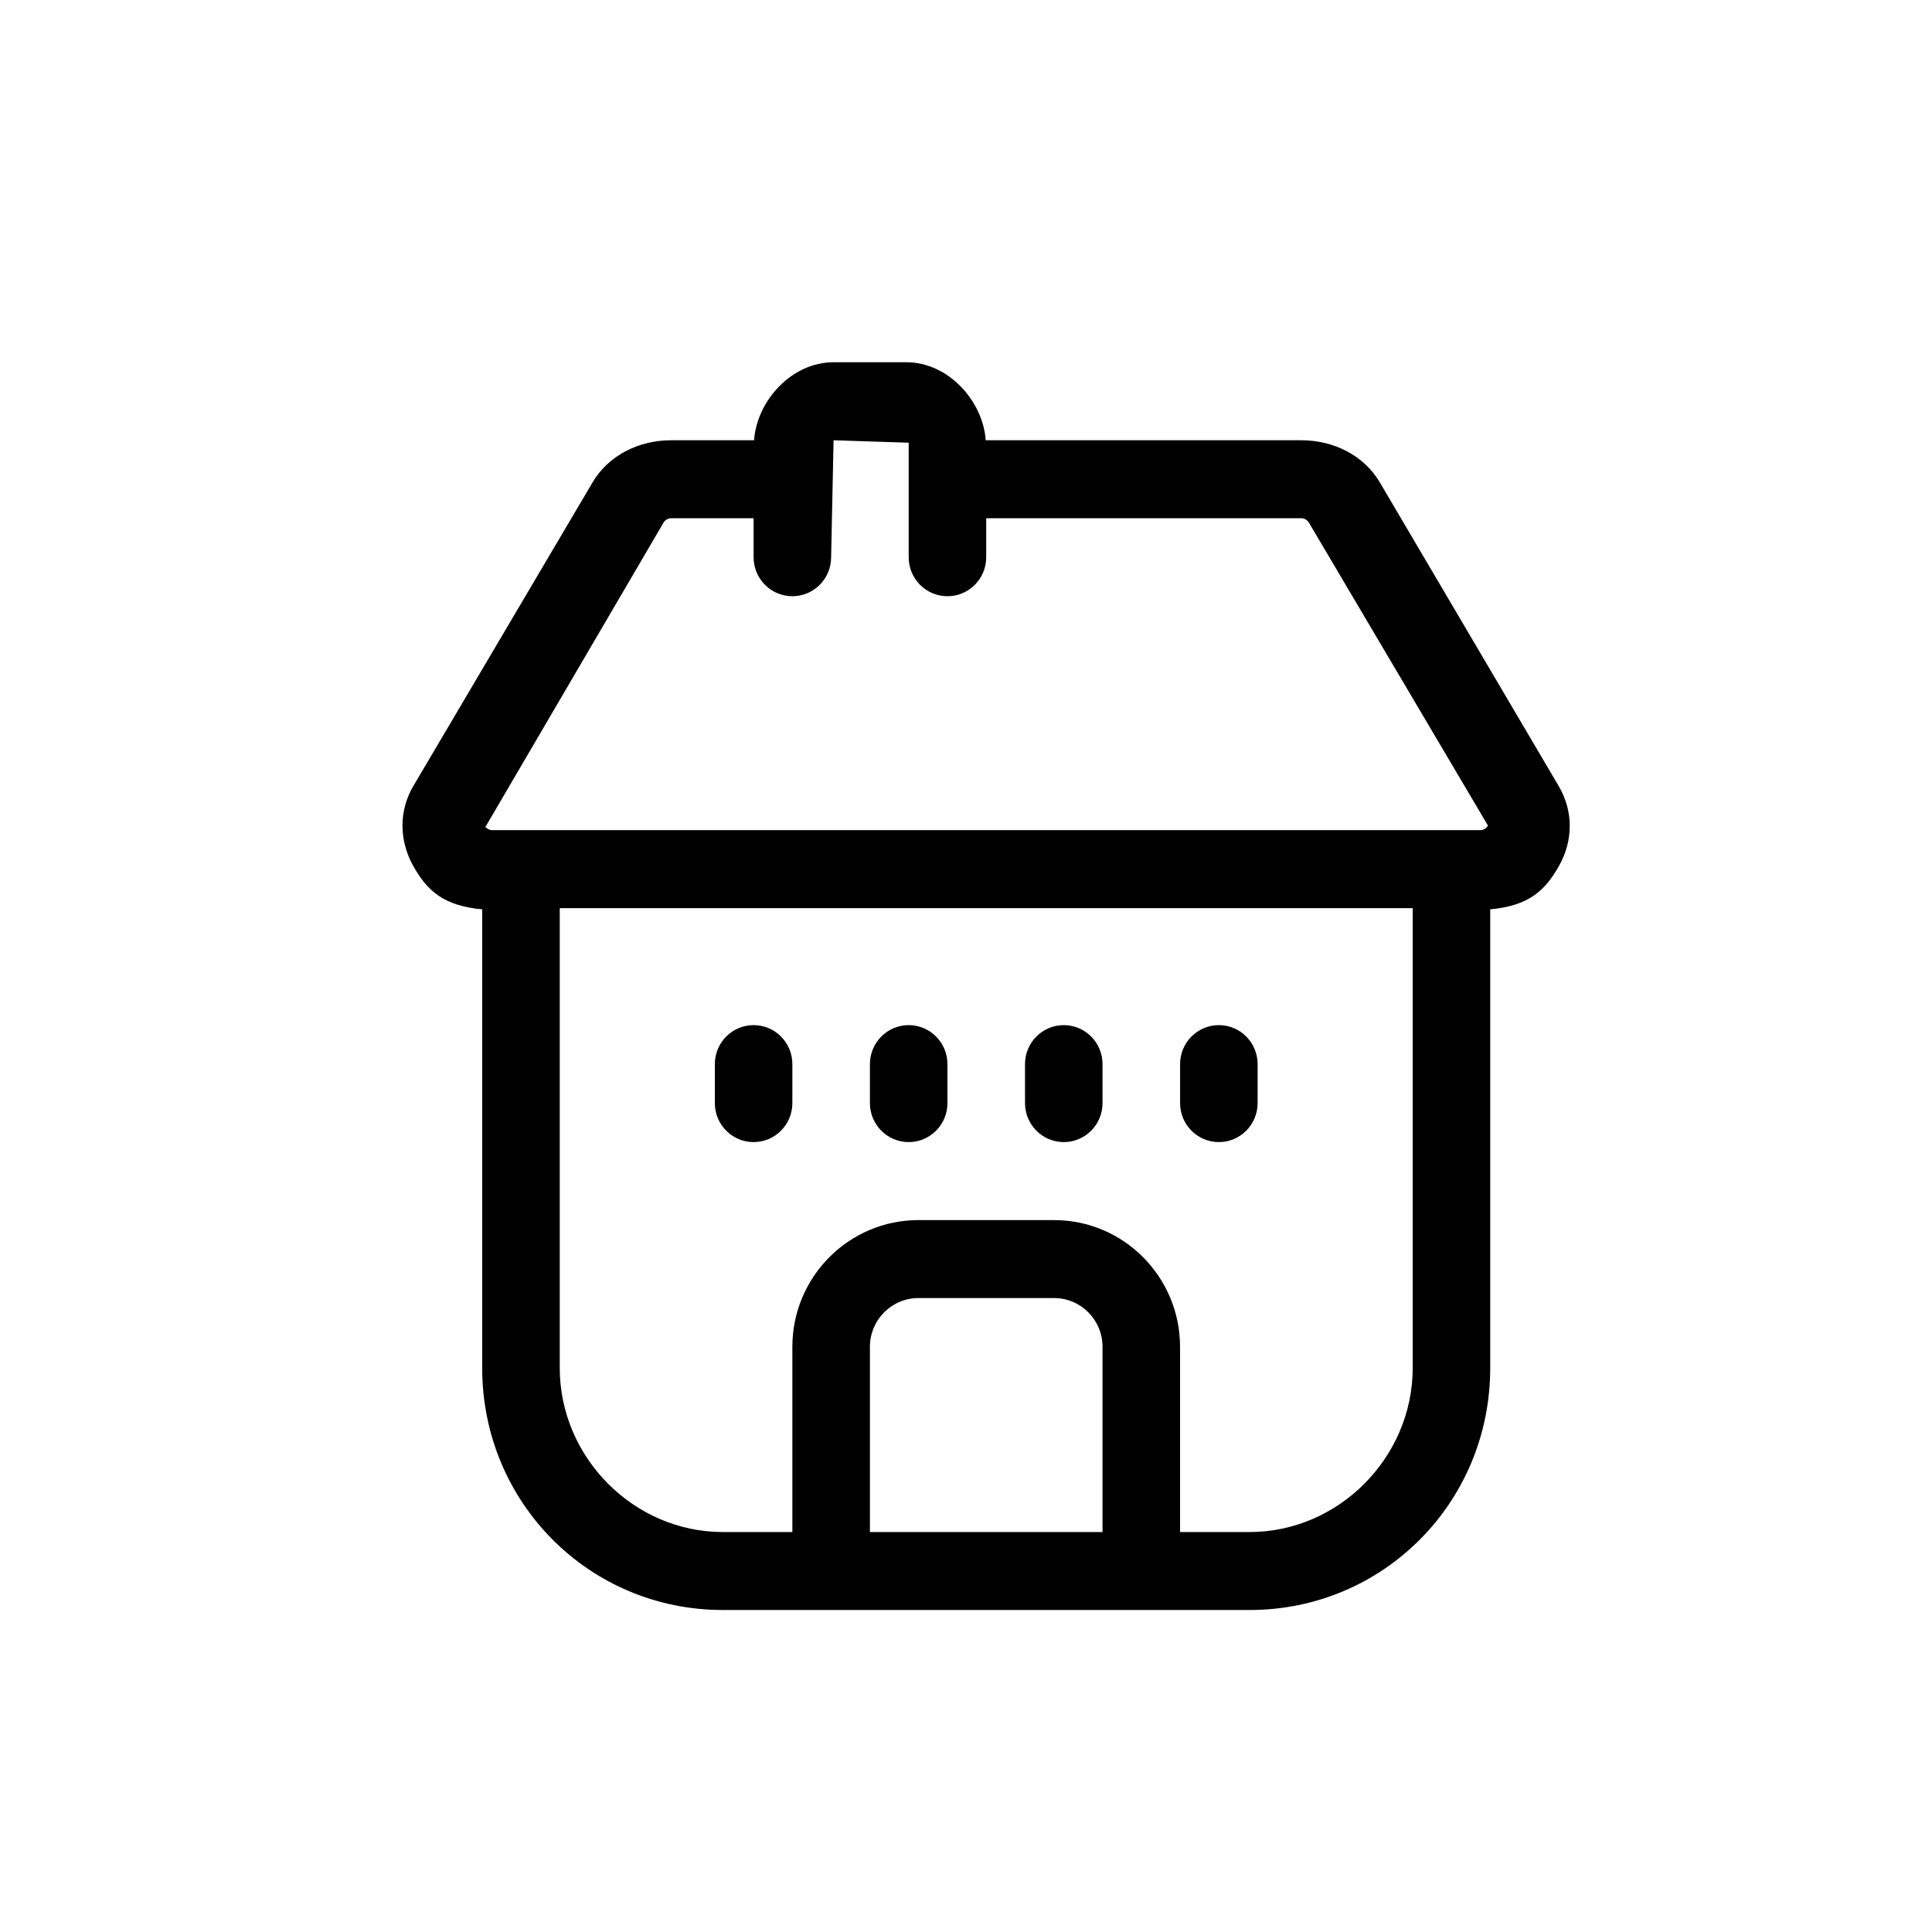 <svg xmlns="http://www.w3.org/2000/svg" width="48" height="48" viewBox="0 0 48 48">
  <path fill-rule="evenodd" d="M21.87,29.812 L20.141,29.812 L20.141,25.21 C20.141,23.474 18.738,22.062 17.012,22.062 L13.64,22.062 C11.913,22.062 10.509,23.474 10.509,25.21 L10.509,29.812 L8.781,29.812 C6.57,29.812 4.73,27.96 4.73,25.737 L4.73,14.312 L25.921,14.312 L25.921,25.737 C25.921,27.96 24.08,29.812 21.87,29.812 L21.87,29.812 Z M18.215,29.812 L12.436,29.812 L12.436,25.21 C12.436,24.542 12.976,23.999 13.64,23.999 L17.012,23.999 C17.676,23.999 18.215,24.542 18.215,25.21 L18.215,29.812 Z M7.315,4.722 C7.326,4.704 7.391,4.624 7.499,4.624 L9.546,4.624 L9.546,5.593 C9.546,6.128 9.977,6.562 10.509,6.562 C11.041,6.562 11.472,6.128 11.472,5.593 L11.533,2.687 L13.399,2.748 L13.399,5.593 C13.399,6.128 13.83,6.562 14.362,6.562 C14.894,6.562 15.325,6.128 15.325,5.593 L15.325,4.624 L23.153,4.624 C23.26,4.624 23.325,4.704 23.336,4.723 L27.79,12.259 C27.782,12.272 27.727,12.374 27.605,12.374 L3.046,12.374 C2.954,12.374 2.902,12.299 2.877,12.305 L7.315,4.722 Z M25.105,3.735 L29.548,11.278 C29.916,11.903 29.911,12.637 29.554,13.266 C29.212,13.87 28.811,14.253 27.847,14.341 L27.847,25.737 C27.847,29.076 25.19,31.749 21.87,31.749 L8.781,31.749 C5.461,31.749 2.803,29.076 2.803,25.737 L2.803,14.341 C1.84,14.253 1.438,13.878 1.096,13.274 C0.74,12.644 0.724,11.903 1.092,11.278 L5.545,3.734 C5.937,3.068 6.686,2.687 7.499,2.687 L9.558,2.687 C9.625,1.718 10.48,0.749 11.533,0.749 L13.339,0.749 C14.391,0.749 15.246,1.718 15.313,2.687 L23.153,2.687 C23.965,2.687 24.713,3.068 25.105,3.735 Z M9.546,17.218 C9.014,17.218 8.583,17.652 8.583,18.187 L8.583,19.155 C8.583,19.69 9.014,20.124 9.546,20.124 C10.078,20.124 10.509,19.69 10.509,19.155 L10.509,18.187 C10.509,17.652 10.078,17.218 9.546,17.218 Z M13.399,17.218 C12.867,17.218 12.436,17.652 12.436,18.187 L12.436,19.155 C12.436,19.69 12.867,20.124 13.399,20.124 C13.931,20.124 14.362,19.69 14.362,19.155 L14.362,18.187 C14.362,17.652 13.931,17.218 13.399,17.218 Z M17.252,17.218 C16.72,17.218 16.289,17.652 16.289,18.187 L16.289,19.155 C16.289,19.69 16.72,20.124 17.252,20.124 C17.784,20.124 18.215,19.69 18.215,19.155 L18.215,18.187 C18.215,17.652 17.784,17.218 17.252,17.218 Z M21.105,17.218 C20.573,17.218 20.142,17.652 20.142,18.187 L20.142,19.155 C20.142,19.69 20.573,20.124 21.105,20.124 C21.637,20.124 22.068,19.69 22.068,19.155 L22.068,18.187 C22.068,17.652 21.637,17.218 21.105,17.218 Z" transform="translate(9.177 8.251)"/>
</svg>
